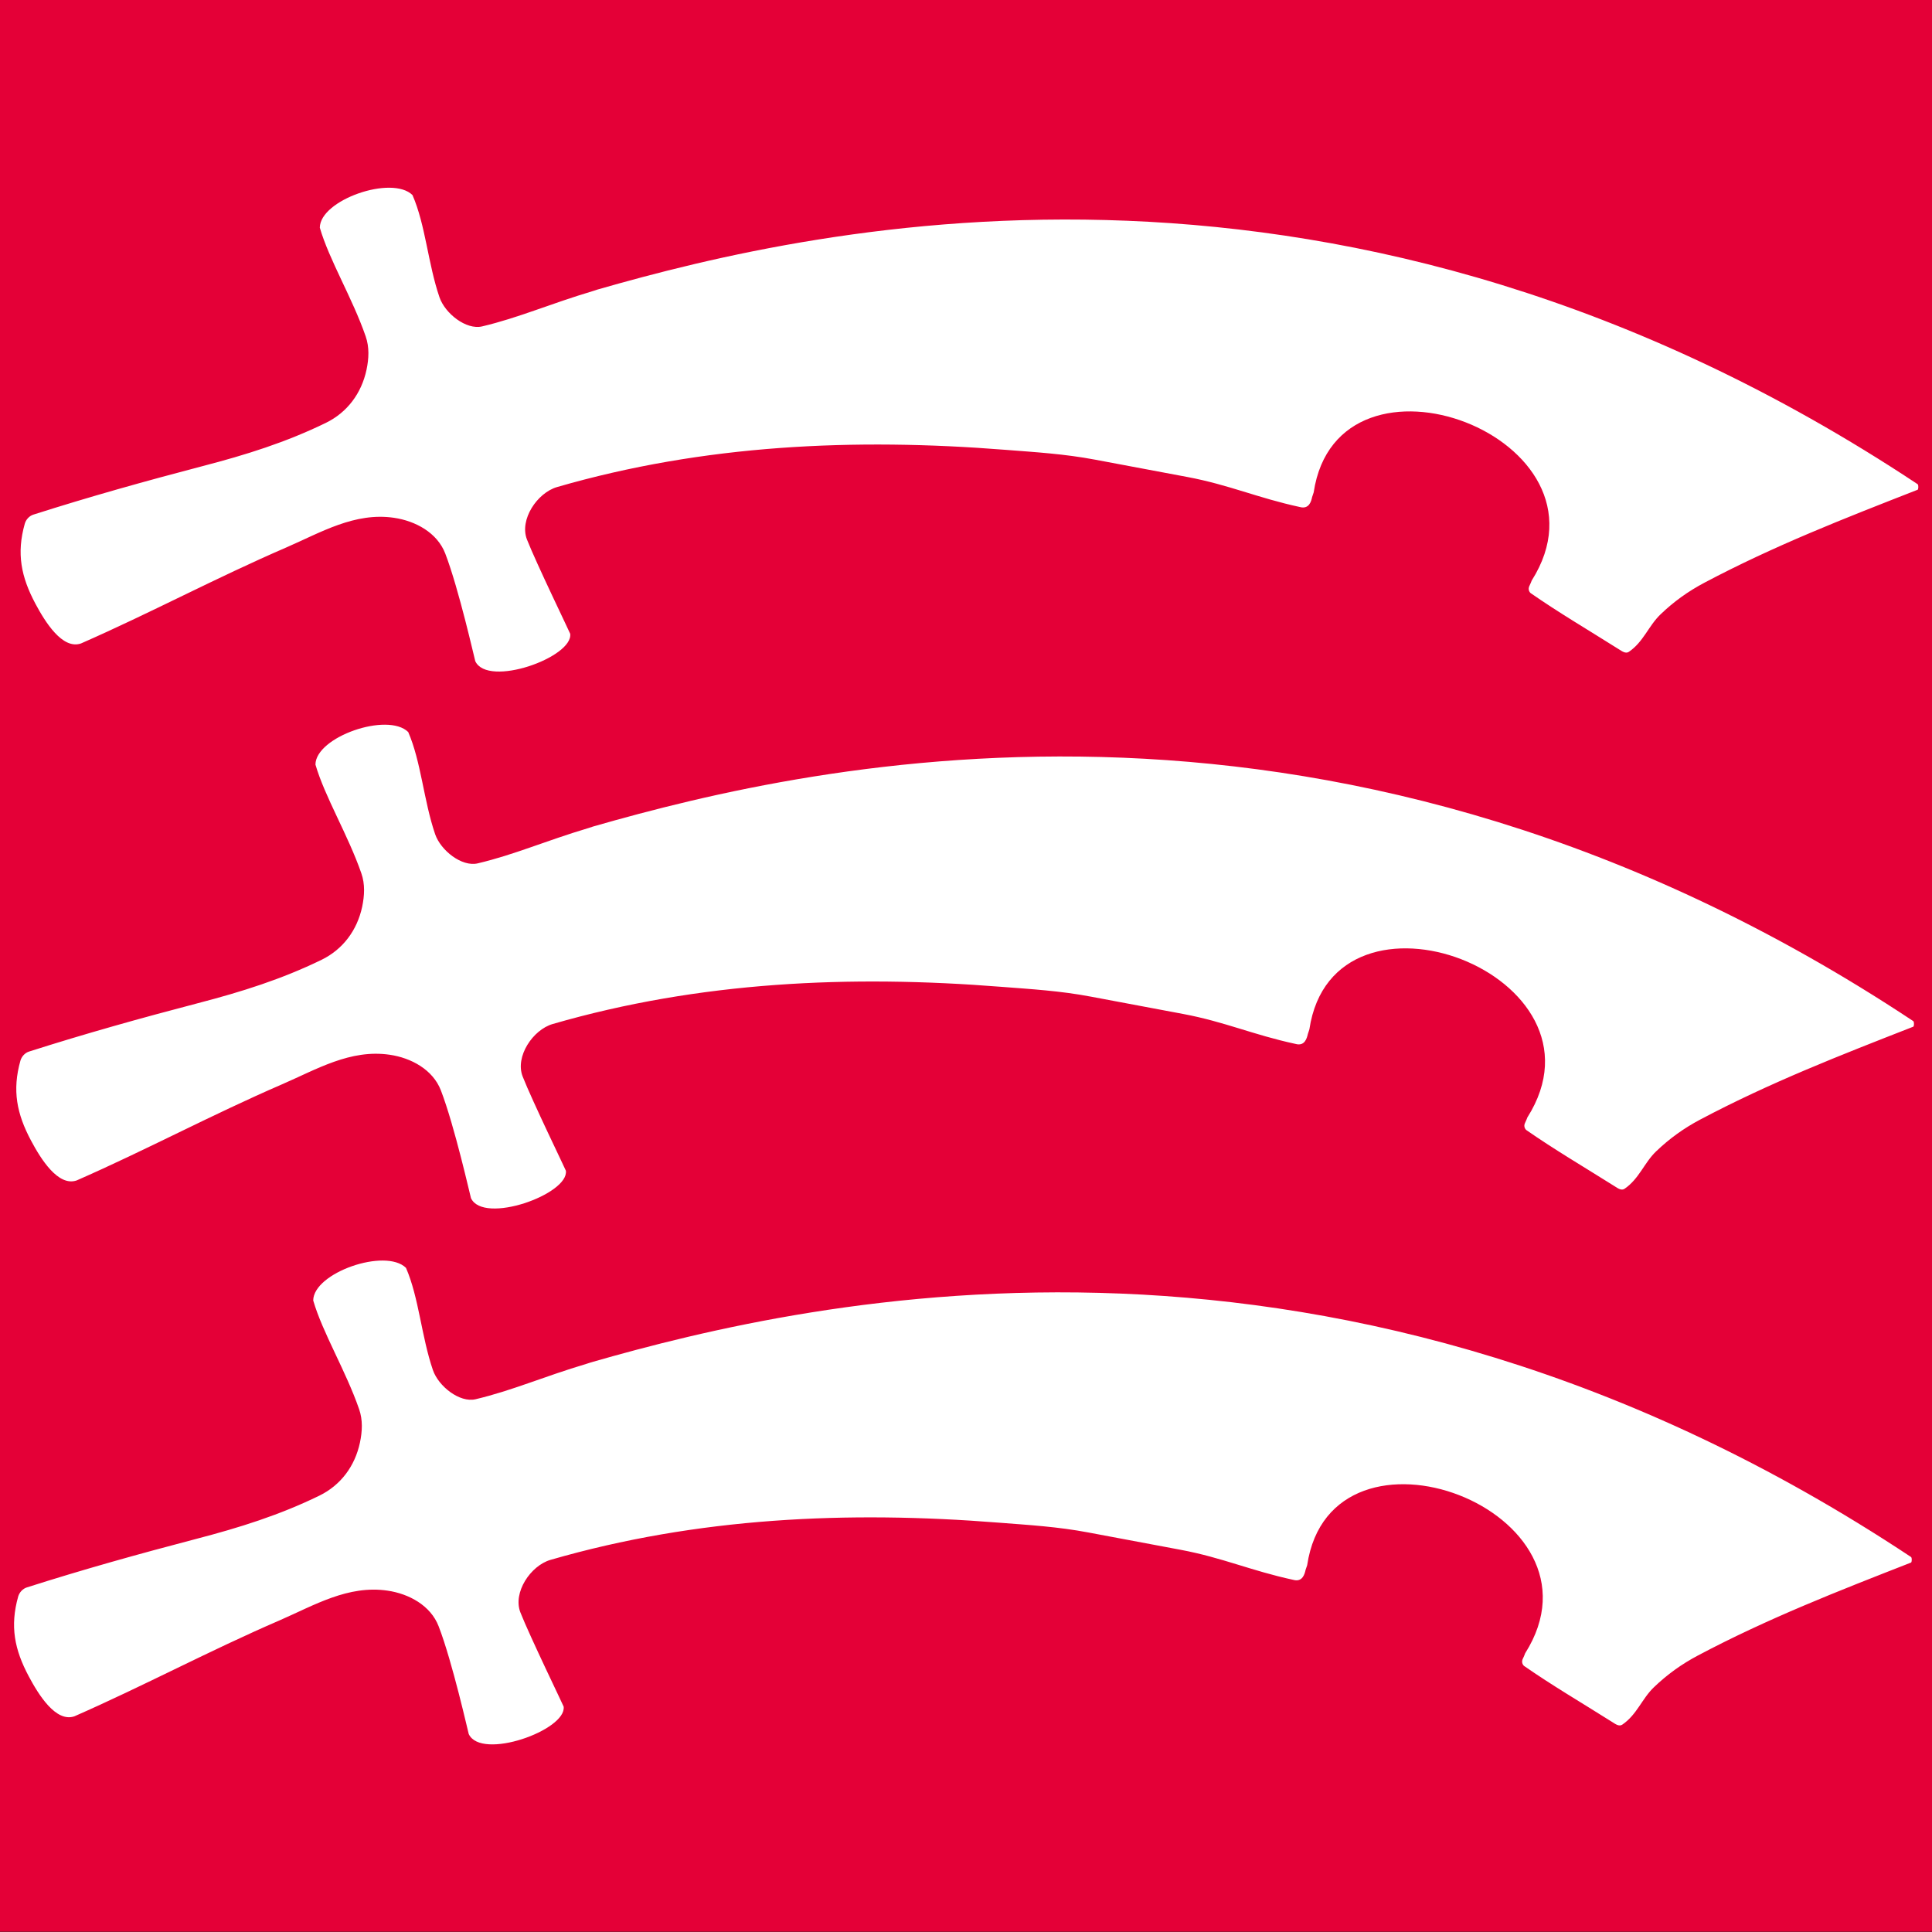 <?xml version="1.0" encoding="UTF-8" standalone="no"?>
<!DOCTYPE svg PUBLIC "-//W3C//DTD SVG 1.1//EN" "http://www.w3.org/Graphics/SVG/1.1/DTD/svg11.dtd">
<svg width="100%" height="100%" viewBox="0 0 310 310" version="1.1" xmlns="http://www.w3.org/2000/svg" xmlns:xlink="http://www.w3.org/1999/xlink" xml:space="preserve" xmlns:serif="http://www.serif.com/" style="fill-rule:evenodd;clip-rule:evenodd;stroke-linejoin:round;stroke-miterlimit:1.414;">
    <rect x="0" y="0" width="310" height="310" fill="#333333" stroke="none"/>
    <g transform="matrix(1.015,0,0,1.241,0,0)">
        <rect x="0" y="0" width="305.527" height="249.757" style="fill:rgb(228,0,55);"/>
    </g>
    <g id="logo" transform="matrix(1,0,0,1,2.236,30.121)">
        <g transform="matrix(4.167,0,0,4.167,-229.742,-4.149)">
            <path d="M77.283,25.644C75.583,26.151 74.415,26.676 72.993,27.012C72.38,27.157 71.568,26.514 71.353,25.89C70.911,24.6 70.814,23.1 70.316,21.955C69.524,21.177 66.751,22.142 66.744,23.209C67.103,24.447 68.002,25.924 68.511,27.394C68.658,27.813 68.633,28.251 68.543,28.684C68.349,29.59 67.801,30.324 66.979,30.726C65.446,31.472 63.899,31.959 62.233,32.392C59.998,32.977 57.891,33.565 55.712,34.26C55.554,34.311 55.43,34.452 55.384,34.607C55.061,35.752 55.242,36.656 55.793,37.689C56.168,38.393 56.834,39.466 57.548,39.222C60.246,38.038 62.738,36.698 65.46,35.519C66.782,34.948 68.088,34.158 69.606,34.382C70.427,34.502 71.265,34.952 71.574,35.754C72.104,37.13 72.715,39.862 72.732,39.902C73.209,40.933 76.509,39.752 76.387,38.847C76.383,38.819 75.077,36.126 74.723,35.22C74.423,34.456 75.115,33.419 75.879,33.198C81.535,31.56 87.334,31.304 93.153,31.766C94.306,31.855 95.421,31.92 96.598,32.143C97.819,32.375 98.934,32.583 100.155,32.811C101.755,33.111 102.861,33.616 104.481,33.964C104.843,34.067 104.923,33.733 104.958,33.581L105.016,33.405C105.948,27.18 116.888,31.298 113.41,36.796C113.41,36.796 113.354,36.946 113.331,36.983C113.229,37.168 113.368,37.28 113.368,37.28C114.452,38.034 115.528,38.664 116.791,39.458C116.879,39.513 117.028,39.627 117.152,39.543C117.715,39.16 117.906,38.544 118.369,38.101C118.879,37.612 119.434,37.212 120.061,36.88C122.76,35.45 125.464,34.399 128.269,33.302C128.302,33.291 128.313,33.118 128.269,33.086C106.282,18.507 86.051,23.117 77.433,25.594L77.283,25.644Z" style="fill:white;fill-rule:nonzero;"/>
        </g>
        <g transform="matrix(4.167,0,0,4.167,-229.742,-4.149)">
            <path d="M77.451,4.967C75.749,5.475 74.581,6 73.161,6.336C72.547,6.48 71.734,5.838 71.52,5.214C71.077,3.923 70.982,2.424 70.48,1.278C69.69,0.5 66.918,1.466 66.912,2.534C67.269,3.771 68.17,5.249 68.677,6.717C68.824,7.139 68.801,7.575 68.71,8.007C68.515,8.916 67.967,9.648 67.147,10.049C65.614,10.797 64.065,11.283 62.4,11.715C60.166,12.301 58.059,12.889 55.88,13.584C55.722,13.635 55.596,13.776 55.552,13.931C55.227,15.079 55.41,15.98 55.96,17.013C56.336,17.717 57,18.789 57.714,18.545C60.412,17.361 62.904,16.022 65.627,14.845C66.948,14.272 68.256,13.482 69.772,13.706C70.595,13.827 71.433,14.278 71.742,15.081C72.27,16.455 72.881,19.186 72.898,19.226C73.377,20.257 76.675,19.077 76.553,18.171C76.549,18.142 75.245,15.449 74.889,14.543C74.589,13.779 75.282,12.745 76.047,12.522C81.703,10.883 87.5,10.627 93.321,11.089C94.474,11.179 95.588,11.245 96.764,11.467C97.987,11.699 99.1,11.907 100.322,12.135C101.921,12.436 103.027,12.94 104.647,13.29C105.009,13.39 105.091,13.058 105.122,12.907L105.182,12.728C106.114,6.504 117.054,10.623 113.578,16.121C113.578,16.121 113.52,16.272 113.499,16.306C113.397,16.491 113.534,16.604 113.534,16.604C114.618,17.358 115.694,17.987 116.957,18.783C117.045,18.837 117.194,18.951 117.318,18.867C117.881,18.484 118.074,17.869 118.537,17.425C119.045,16.936 119.6,16.537 120.228,16.205C122.926,14.776 125.632,13.723 128.437,12.626C128.468,12.615 128.479,12.442 128.437,12.411C106.448,-2.169 86.217,2.44 77.6,4.918L77.451,4.967Z" style="fill:white;fill-rule:nonzero;"/>
        </g>
        <g transform="matrix(4.167,0,0,4.167,-229.742,-4.149)">
            <path d="M77.197,46.278C75.495,46.786 74.327,47.311 72.908,47.647C72.294,47.79 71.482,47.148 71.267,46.524C70.824,45.234 70.729,43.734 70.23,42.588C69.438,41.811 66.665,42.776 66.658,43.844C67.017,45.081 67.917,46.559 68.425,48.028C68.572,48.45 68.548,48.885 68.457,49.318C68.263,50.225 67.716,50.958 66.893,51.36C65.36,52.108 63.811,52.593 62.147,53.026C59.912,53.612 57.805,54.199 55.627,54.894C55.468,54.946 55.344,55.086 55.298,55.241C54.975,56.389 55.156,57.29 55.708,58.323C56.084,59.028 56.748,60.1 57.462,59.856C60.16,58.671 62.652,57.332 65.375,56.156C66.694,55.582 68.002,54.793 69.521,55.017C70.341,55.137 71.179,55.586 71.488,56.391C72.019,57.765 72.63,60.497 72.646,60.537C73.123,61.568 76.421,60.387 76.301,59.482C76.297,59.453 74.991,56.759 74.635,55.854C74.337,55.089 75.028,54.055 75.794,53.832C81.449,52.194 87.247,51.938 93.067,52.4C94.22,52.49 95.335,52.555 96.51,52.778C97.733,53.009 98.846,53.217 100.069,53.446C101.669,53.747 102.775,54.251 104.396,54.601C104.755,54.701 104.837,54.369 104.87,54.217L104.931,54.039C105.862,47.814 116.8,51.933 113.324,57.431C113.324,57.431 113.268,57.581 113.245,57.617C113.144,57.801 113.28,57.914 113.28,57.914C114.366,58.669 115.442,59.297 116.705,60.093C116.793,60.148 116.942,60.261 117.064,60.177C117.629,59.794 117.82,59.179 118.284,58.736C118.793,58.247 119.348,57.847 119.976,57.515C122.672,56.086 125.378,55.033 128.183,53.936C128.216,53.925 128.227,53.752 128.183,53.721C106.196,39.141 85.965,43.75 77.347,46.229L77.197,46.278Z" style="fill:white;fill-rule:nonzero;"/>
        </g>
    </g>
</svg>
